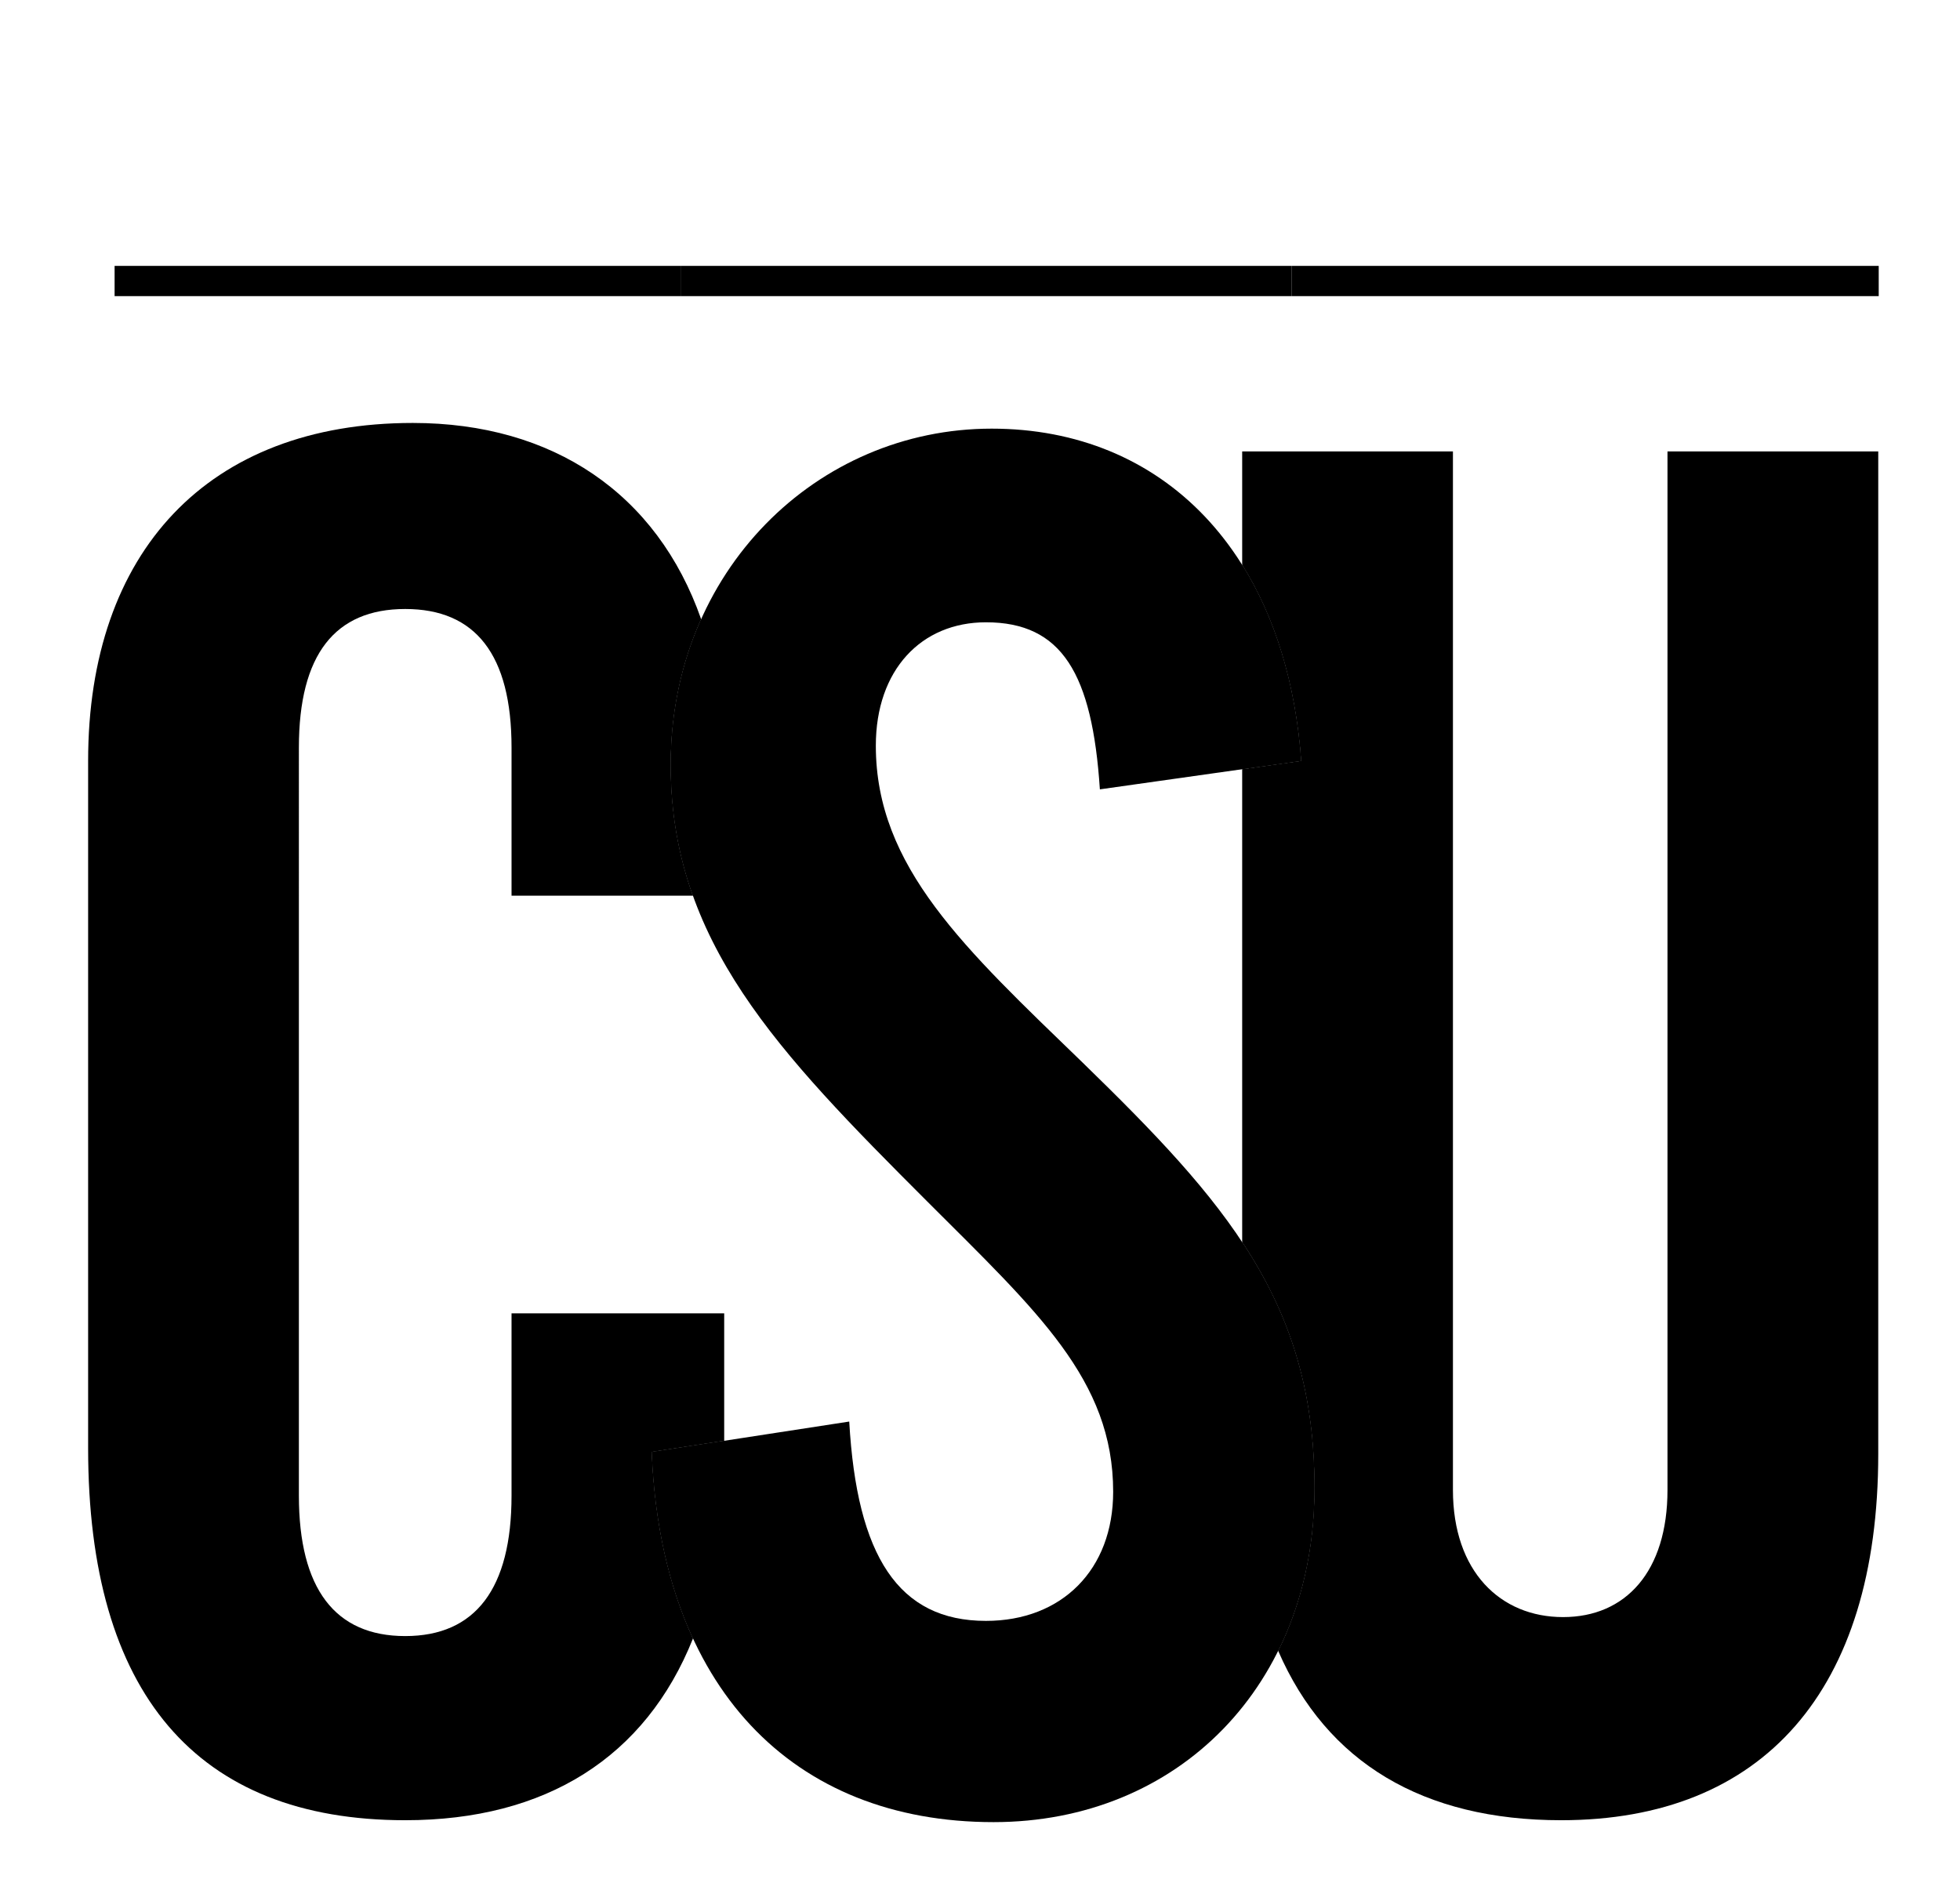 <?xml version="1.0" encoding="UTF-8" standalone="yes"?>
<svg version="1.1" width="403.173" height="386.493" viewBox="0 0 403.173 386.493" xmlns="http://www.w3.org/2000/svg" xmlns:svg="http://www.w3.org/2000/svg">
  <g transform="matrix(1.333,0,0,-1.333,0,386.493)">
    <g transform="scale(0.1)">
      <path d="m 1310.49,705.488 c 11.72,-208.027 76.18,-307.648 210.96,-307.648 117.21,0 196.32,79.109 196.32,199.242 0,172.867 -117.21,278.348 -287.14,448.288 -231.48,231.47 -395.56,401.41 -395.56,673.9 0,298.86 225.62,518.61 495.18,518.61 263.69,0 454.14,-190.45 477.59,-512.75 l -310.59,-43.95 c -11.72,178.73 -58.59,257.84 -175.8,257.84 -99.62,0 -169.93,-73.25 -169.93,-190.46 0,-187.52 137.7,-313.5 319.36,-489.3 219.75,-213.89 357.46,-369.178 357.46,-656.319 0,-304.722 -210.95,-515.672 -495.16,-515.672 -310.59,0 -512.76,208.019 -527.41,571.34 l 304.72,46.879" />
      <path d="m 176.848,2489.06 v -46.67 h 874.372 v 46.67 H 176.848" />
      <path d="m 1993.39,2489.06 v -46.67 h 905.74 v 46.67 h -905.74" />
      <path d="m 1051.22,2489.06 v -46.67 h 942.17 v 46.67 h -942.17" />
      <path d="M 625.297,90.199 C 303,90.199 135.988,286.5 135.988,664.469 V 1725.13 c 0,322.3 184.59,521.53 501.028,521.53 216.175,0 377.034,-109.04 444.954,-302.84 -30.02,-67.02 -46.9,-142.83 -46.9,-224.55 0,-73.83 12.05,-140.14 34.21,-202.17 H 789.379 v 228.53 c 0,143.57 -55.676,213.9 -164.082,213.9 -108.41,0 -164.074,-70.33 -164.074,-213.9 V 591.219 c 0,-143.559 55.664,-216.821 164.074,-216.821 108.406,0 164.082,73.262 164.082,216.821 V 872.5 H 1117.54 V 675.809 l -111.77,-17.2 c 4.48,-110.937 26.44,-207.41 63.63,-287.89 C 996.215,187.352 842.199,90.199 625.297,90.199" />
      <path d="m 1069.4,370.719 c -37.19,80.48 -59.15,176.953 -63.63,287.89 l 111.77,17.2 V 655.68 c 0,-110.469 -16.53,-205.758 -48.14,-284.961 m 48.14,1146.381 h -48.26 c -22.16,62.03 -34.21,128.34 -34.21,202.17 0,81.72 16.88,157.53 46.9,224.55 23.22,-66.25 35.57,-142.39 35.57,-227.48 V 1517.1" />
      <path d="m 2409.08,90.199 c -212.6,0 -361.72,88.621 -436.69,261.41 35.97,72.61 55.95,157.52 55.95,251.332 0,154.911 -40.07,271.43 -111.49,379.489 v 729.82 l 90.99,12.88 c -8.75,120.15 -40.69,221.96 -90.99,302.43 v 175.15 h 325.23 V 600.012 c 0,-125.992 73.24,-196.313 169.94,-196.313 96.69,0 161.15,70.321 161.15,196.313 V 2202.71 H 2898.4 V 655.68 c 0,-366.25 -178.73,-565.481 -489.32,-565.481" />
      <path d="m 1972.39,351.609 c -36.62,84.379 -55.54,188.84 -55.54,312.86 V 982.43 c 71.42,-108.059 111.49,-224.578 111.49,-379.489 0,-93.812 -19.98,-178.722 -55.95,-251.332 m -55.54,1360.641 v 315.31 c 50.3,-80.47 82.24,-182.28 90.99,-302.43 l -90.99,-12.88" />
    </g>
  </g>
</svg>
